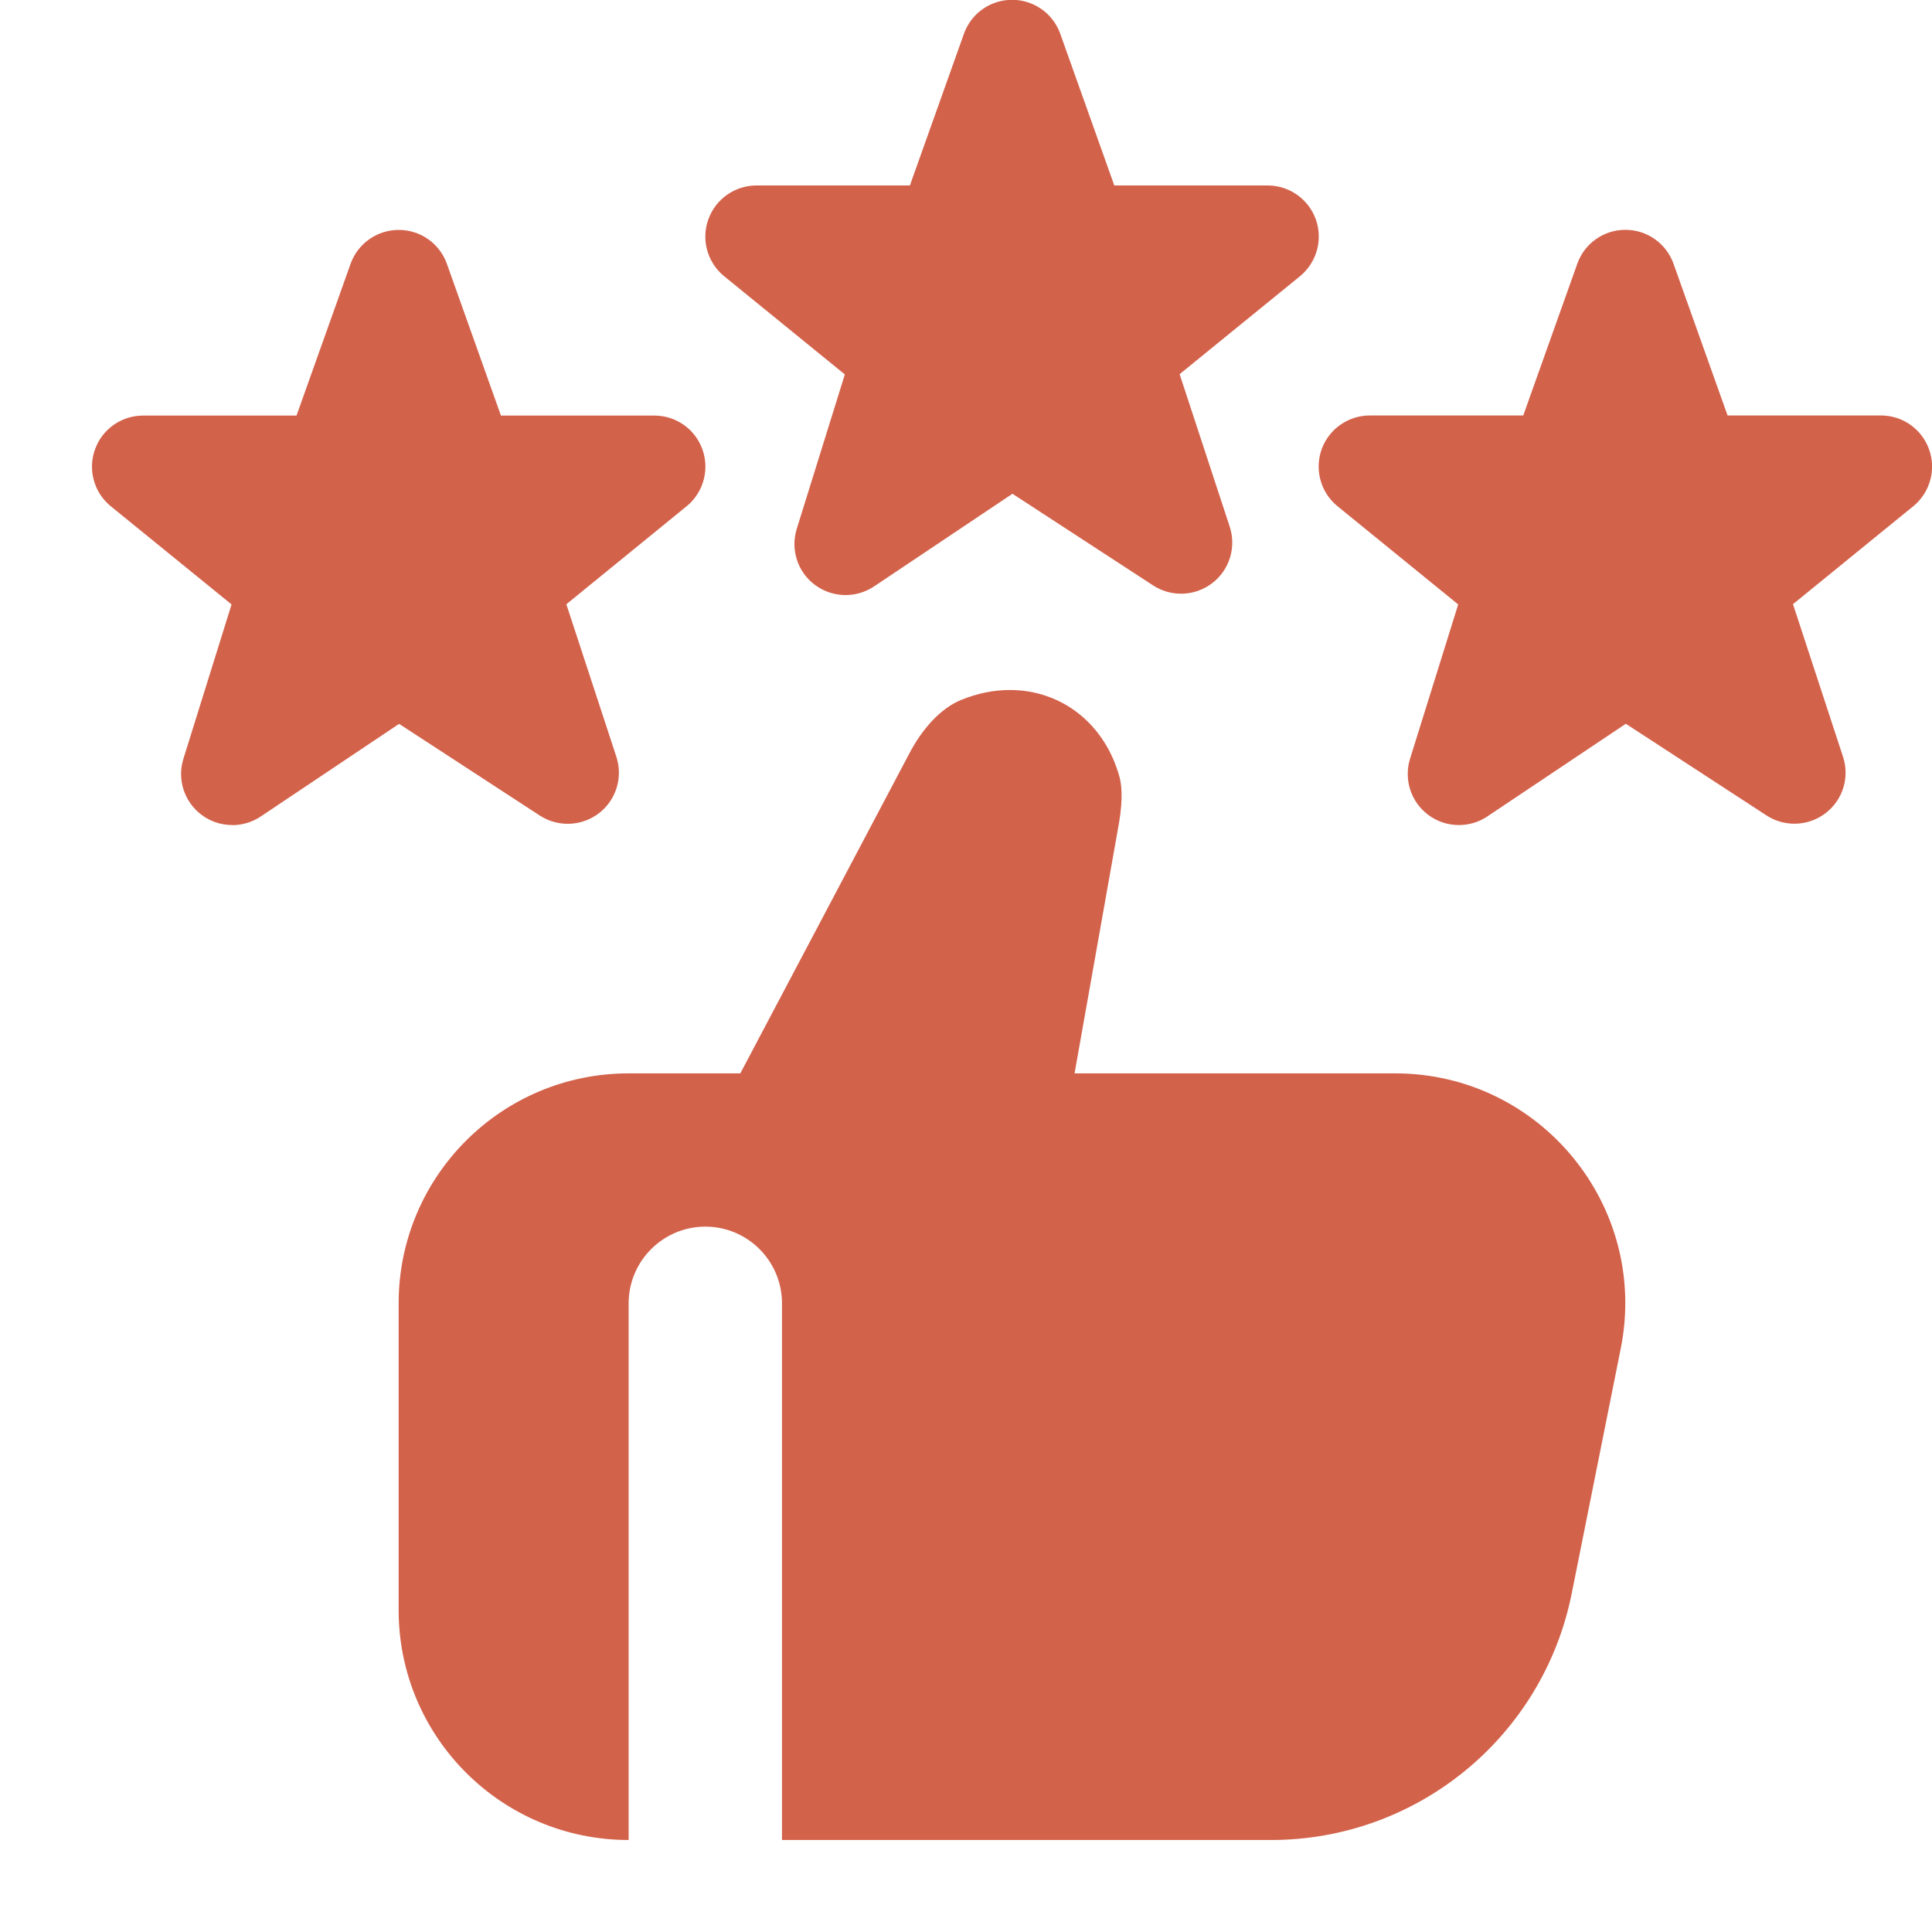 <svg width="21" height="21" viewBox="0 0 21 21" fill="none" xmlns="http://www.w3.org/2000/svg">
<g clip-path="url(#clip0_67_291)">
<path d="M15.857 8.968C15.74 8.968 15.622 8.931 15.524 8.857C15.335 8.716 15.257 8.471 15.327 8.246L15.85 6.57L14.529 5.495C14.352 5.344 14.287 5.098 14.367 4.88C14.447 4.662 14.656 4.516 14.889 4.516H16.557L17.147 2.86C17.227 2.642 17.435 2.498 17.667 2.498C17.9 2.498 18.107 2.642 18.188 2.86L18.778 4.516H20.446C20.679 4.516 20.887 4.662 20.967 4.881C21.047 5.1 20.982 5.346 20.803 5.497L19.489 6.567L20.032 8.223C20.107 8.447 20.032 8.694 19.844 8.838C19.657 8.982 19.399 8.992 19.202 8.864L17.672 7.867L16.167 8.874C16.074 8.937 15.965 8.968 15.857 8.968ZM9.191 6.468C9.073 6.468 8.956 6.431 8.857 6.357C8.668 6.216 8.59 5.971 8.661 5.746L9.183 4.07L7.862 2.995C7.685 2.844 7.62 2.598 7.701 2.38C7.781 2.162 7.989 2.016 8.222 2.016H9.89L10.48 0.36C10.561 0.142 10.768 -0.002 11.001 -0.002C11.233 -0.002 11.441 0.142 11.522 0.36L12.112 2.016H13.779C14.012 2.016 14.221 2.162 14.301 2.381C14.381 2.6 14.315 2.846 14.137 2.997L12.822 4.067L13.366 5.723C13.44 5.947 13.365 6.194 13.177 6.338C12.99 6.482 12.732 6.492 12.535 6.364L11.005 5.367L9.501 6.374C9.407 6.437 9.298 6.468 9.191 6.468ZM2.524 8.968C2.407 8.968 2.289 8.931 2.191 8.857C2.002 8.716 1.923 8.471 1.994 8.246L2.517 6.57L1.196 5.496C1.018 5.345 0.953 5.099 1.034 4.881C1.114 4.662 1.322 4.517 1.556 4.517H3.223L3.813 2.861C3.894 2.643 4.102 2.499 4.334 2.499C4.567 2.499 4.774 2.643 4.855 2.861L5.445 4.517H7.112C7.346 4.517 7.554 4.662 7.634 4.882C7.714 5.101 7.648 5.347 7.47 5.497L6.156 6.568L6.699 8.224C6.773 8.448 6.698 8.695 6.511 8.839C6.323 8.983 6.066 8.993 5.868 8.865L4.338 7.868L2.834 8.875C2.741 8.937 2.632 8.969 2.525 8.969L2.524 8.968ZM15.166 11.667H11.68L12.163 8.946C12.211 8.667 12.187 8.513 12.169 8.447C12.012 7.872 11.544 7.5 10.976 7.5C10.798 7.5 10.619 7.537 10.442 7.61C10.231 7.697 10.023 7.916 9.874 8.209L8.047 11.667H6.833C5.452 11.667 4.333 12.786 4.333 14.167V17.5C4.333 18.881 5.452 20 6.833 20V14.167C6.833 13.707 7.207 13.333 7.667 13.333C8.127 13.333 8.5 13.707 8.5 14.167V20H13.816C15.405 20 16.772 18.878 17.084 17.32L17.617 14.657C17.926 13.11 16.742 11.667 15.165 11.667H15.166Z" fill="#D3624B"/>
</g>
<defs>
<clipPath id="clip0_67_291">
<rect width="20" height="20" fill="white" transform="translate(1)"/>
</clipPath>
</defs>
</svg>
